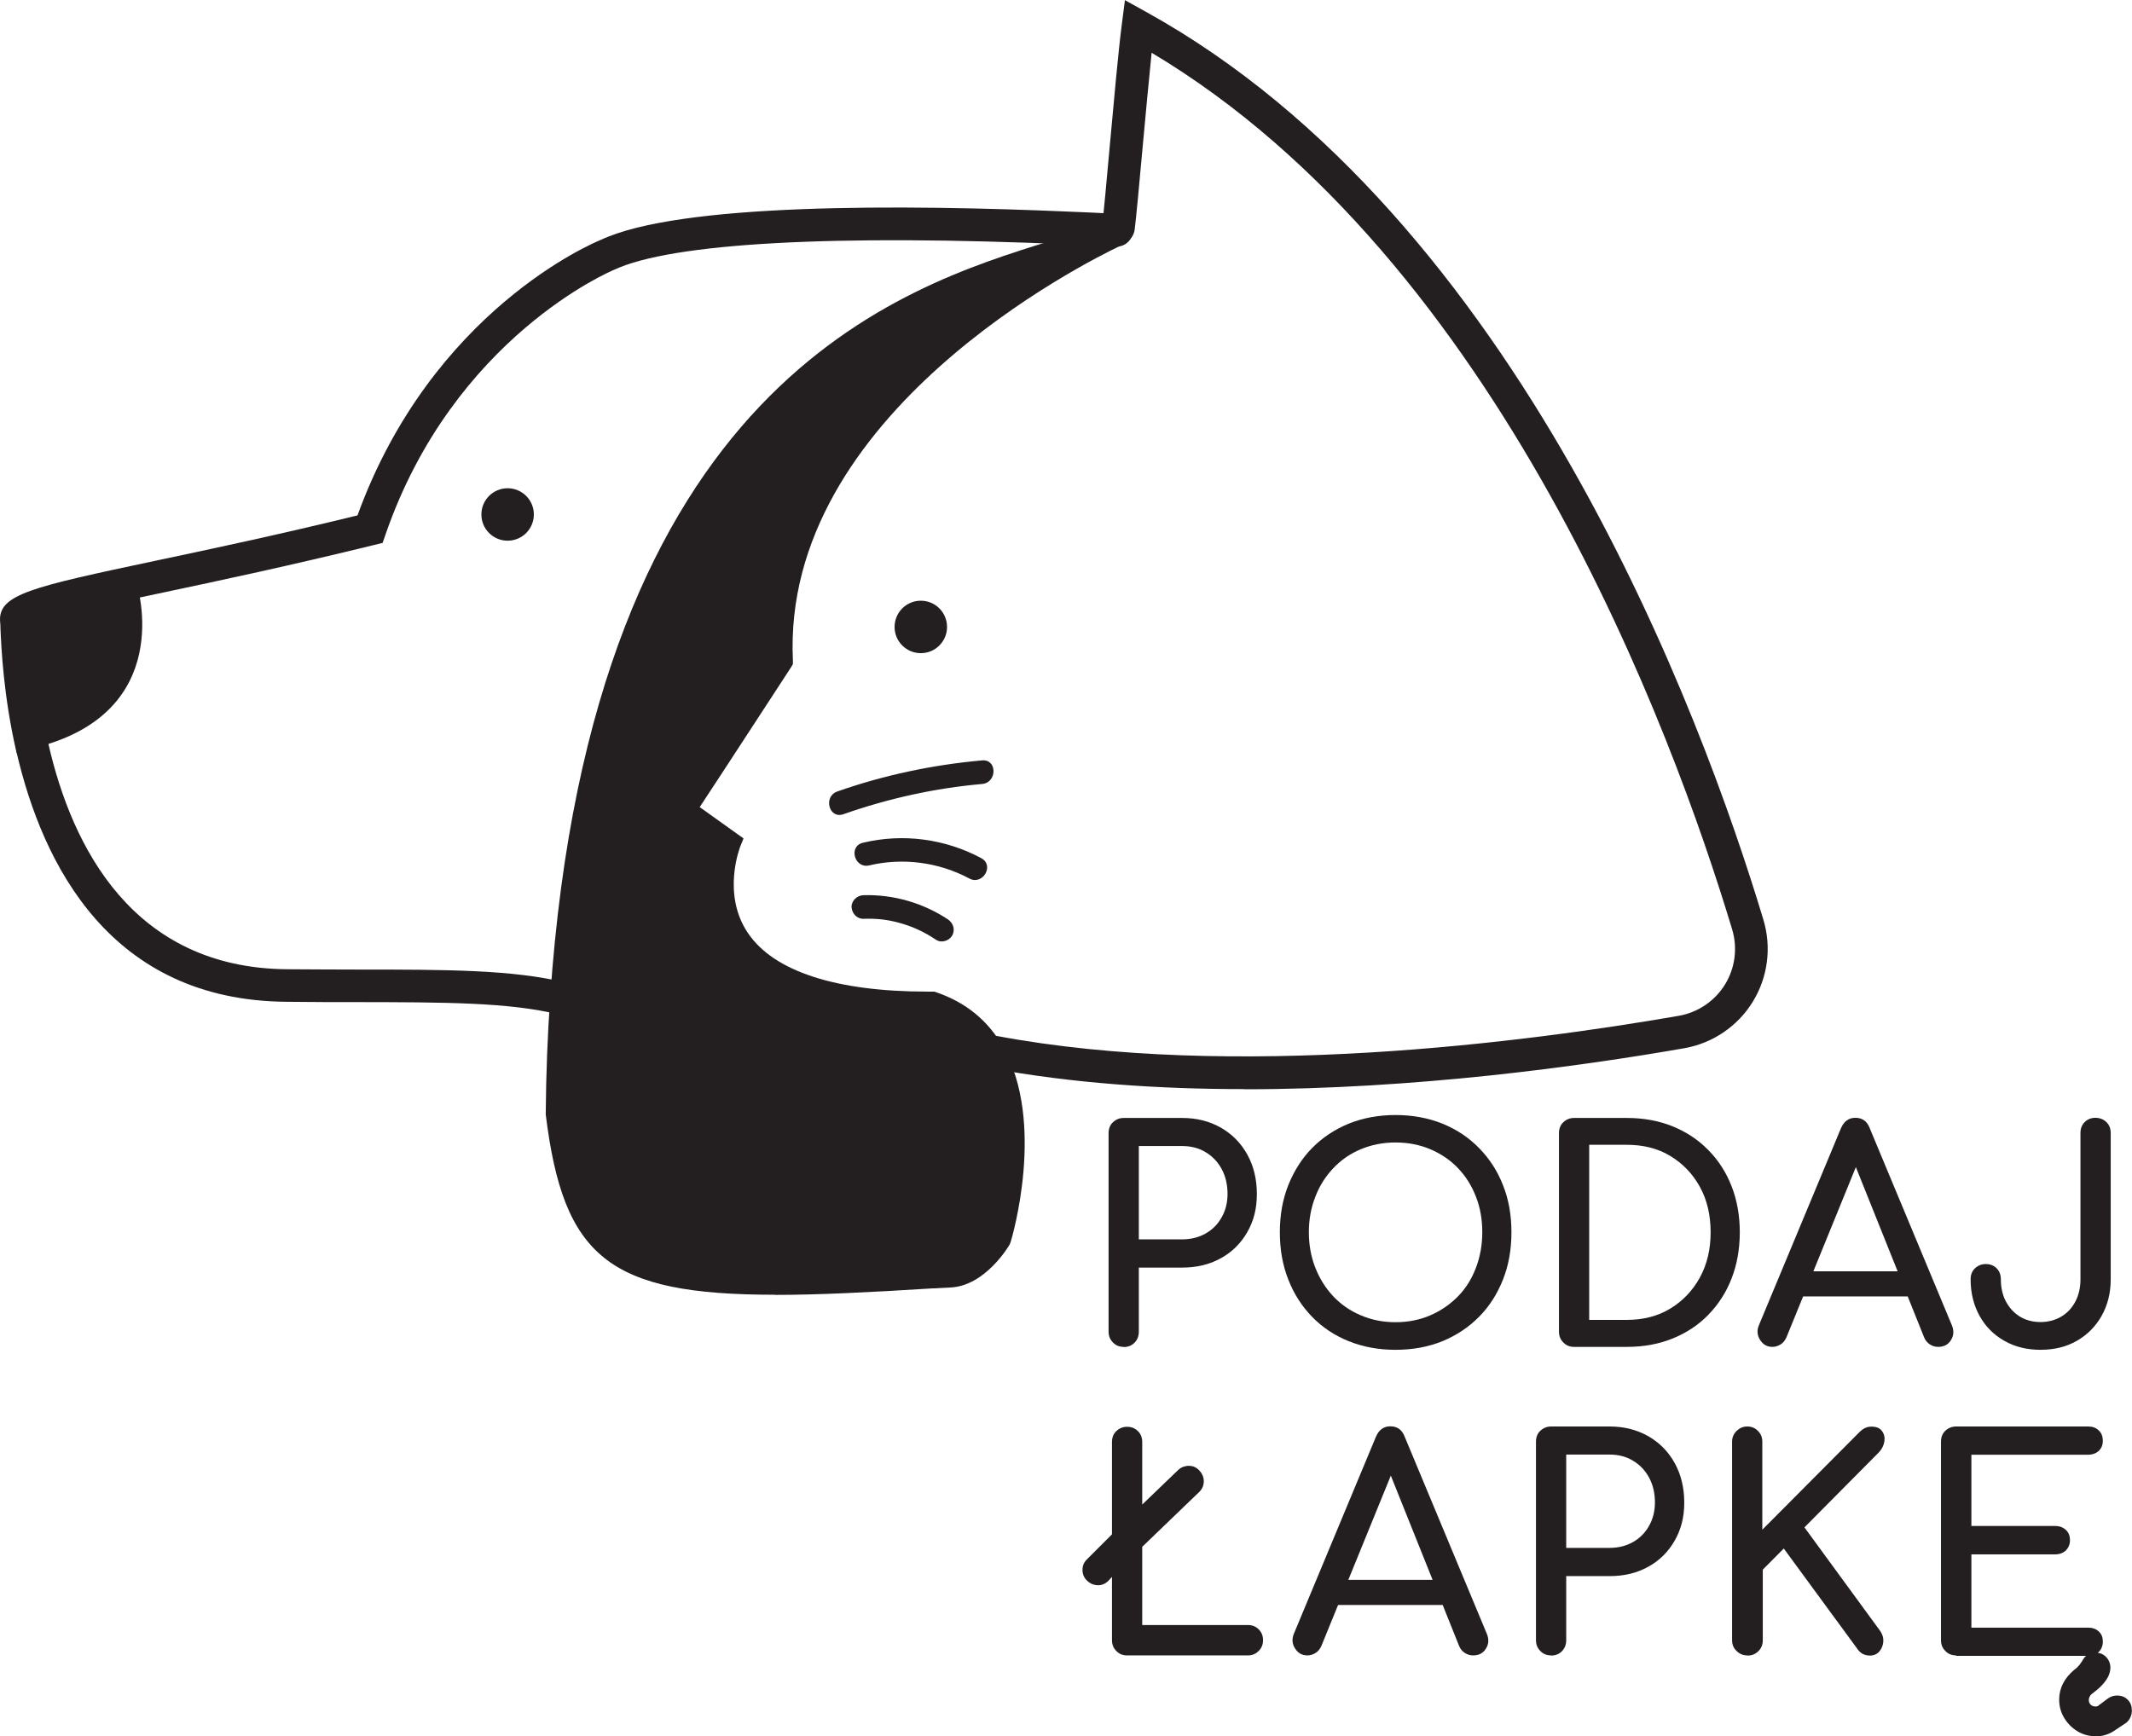 <?xml version="1.0" encoding="UTF-8"?><svg id="Warstwa_2" xmlns="http://www.w3.org/2000/svg" viewBox="0 0 138.18 112.55"><defs><style>.cls-1{fill:#231f20;}</style></defs><g id="Warstwa_1-2"><path class="cls-1" d="m72.83,87.31c-.28,0-.51-.09-.7-.29-.19-.19-.28-.42-.28-.7v-12.86c0-.29.09-.53.28-.71s.42-.28.7-.28h3.78c.95,0,1.78.21,2.52.63.73.42,1.3,1,1.71,1.74.41.74.62,1.59.62,2.56s-.21,1.75-.62,2.47c-.41.72-.98,1.29-1.71,1.69-.73.41-1.57.61-2.52.61h-2.8v4.16c0,.28-.09.51-.27.7-.18.19-.42.29-.71.29Zm.98-6.97h2.8c.58,0,1.09-.13,1.53-.38.44-.25.79-.6,1.04-1.05.25-.44.38-.95.38-1.52,0-.61-.13-1.14-.38-1.61-.25-.46-.6-.83-1.04-1.09-.44-.27-.95-.4-1.53-.4h-2.8v6.04Z"/><path class="cls-1" d="m90.45,87.5c-1.11,0-2.12-.19-3.04-.56-.92-.37-1.71-.9-2.37-1.58s-1.18-1.48-1.54-2.41c-.37-.93-.55-1.95-.55-3.07s.18-2.13.55-3.06c.37-.92.88-1.73,1.54-2.4s1.45-1.2,2.37-1.58c.92-.37,1.94-.56,3.04-.56s2.12.19,3.04.56c.91.37,1.71.9,2.37,1.58.67.68,1.19,1.48,1.55,2.4.37.92.55,1.94.55,3.06s-.18,2.14-.55,3.07c-.37.93-.88,1.74-1.55,2.41-.67.68-1.46,1.2-2.37,1.58-.91.37-1.93.56-3.04.56Zm0-1.79c.82,0,1.57-.15,2.26-.45.69-.3,1.28-.71,1.79-1.23s.89-1.14,1.16-1.85.41-1.48.41-2.3-.13-1.59-.41-2.3c-.27-.71-.66-1.33-1.16-1.85-.5-.53-1.1-.93-1.79-1.23-.69-.29-1.44-.44-2.26-.44s-1.57.15-2.26.44c-.69.29-1.28.7-1.78,1.23-.5.53-.89,1.14-1.16,1.85-.28.71-.42,1.48-.42,2.3s.14,1.59.42,2.3.67,1.33,1.16,1.85,1.09.94,1.78,1.23c.69.3,1.44.45,2.26.45Z"/><path class="cls-1" d="m102.02,87.31c-.28,0-.51-.09-.7-.29-.19-.19-.28-.42-.28-.7v-12.86c0-.29.09-.53.28-.71s.42-.28.7-.28h3.42c1.08,0,2.07.18,2.96.54.89.36,1.66.87,2.32,1.54s1.16,1.45,1.51,2.35c.35.9.53,1.89.53,2.98s-.18,2.09-.53,2.99c-.35.91-.86,1.69-1.51,2.36s-1.43,1.18-2.32,1.54c-.89.36-1.88.54-2.96.54h-3.42Zm.98-1.75h2.44c1.06,0,2-.24,2.81-.73s1.45-1.16,1.92-2.01c.47-.86.7-1.83.7-2.94s-.23-2.1-.7-2.95c-.47-.85-1.11-1.51-1.92-2s-1.75-.72-2.81-.72h-2.44v11.34Z"/><path class="cls-1" d="m114.88,87.31c-.35,0-.62-.15-.81-.46-.19-.3-.21-.63-.06-.97l5.31-12.75c.19-.44.5-.67.93-.67.45,0,.76.22.93.67l5.33,12.79c.14.35.12.67-.07.96-.18.29-.46.43-.82.43-.19,0-.37-.05-.54-.16-.17-.11-.29-.26-.37-.45l-4.69-11.7h.53l-4.77,11.7c-.09.2-.22.36-.39.46-.17.1-.34.15-.52.15Zm1-3.27l.76-1.63h7.41l.76,1.63h-8.93Z"/><path class="cls-1" d="m132.26,87.5c-.88,0-1.67-.19-2.35-.58-.69-.39-1.22-.92-1.61-1.62-.38-.69-.58-1.48-.58-2.37,0-.29.09-.53.28-.71s.42-.28.7-.28.53.09.71.28c.18.18.27.42.27.71,0,.54.11,1.03.33,1.44s.52.74.91.98c.38.23.83.35,1.33.35s.95-.12,1.34-.35.7-.56.92-.98.33-.9.33-1.44v-9.48c0-.29.09-.53.27-.71.18-.18.41-.28.69-.28s.53.09.72.28c.19.18.28.42.28.71v9.48c0,.89-.2,1.68-.59,2.37-.39.69-.93,1.23-1.61,1.62-.68.39-1.47.58-2.36.58Z"/><path class="cls-1" d="m73.05,107.31c-.28,0-.51-.09-.7-.29-.19-.19-.28-.42-.28-.7v-4.1l-.23.25c-.19.19-.41.29-.66.29-.28,0-.52-.1-.72-.29-.2-.19-.3-.42-.3-.7s.09-.49.28-.68l1.63-1.63v-5.98c0-.29.09-.53.28-.71.19-.18.42-.28.7-.28s.51.09.7.28c.19.18.28.42.28.71v4.05l2.31-2.22c.1-.1.21-.17.33-.22.12-.04.24-.07.37-.07.28,0,.51.1.7.31.19.21.28.44.28.69s-.09.49-.28.68l-3.71,3.57v5.07h6.85c.28,0,.51.09.7.28.19.19.28.42.28.7s-.09.51-.28.7c-.19.19-.42.29-.7.29h-7.83Z"/><path class="cls-1" d="m84.74,107.31c-.35,0-.62-.15-.81-.46-.19-.3-.21-.63-.06-.97l5.31-12.75c.19-.44.5-.67.93-.67.45,0,.76.22.93.67l5.33,12.79c.14.35.12.67-.07.96-.18.29-.46.43-.82.43-.19,0-.37-.05-.54-.16-.17-.11-.29-.26-.37-.45l-4.69-11.7h.53l-4.77,11.7c-.09.2-.22.36-.39.46-.17.1-.34.15-.52.15Zm1-3.27l.76-1.63h7.41l.76,1.63h-8.93Z"/><path class="cls-1" d="m100.53,107.31c-.28,0-.51-.09-.7-.29-.19-.19-.28-.42-.28-.7v-12.86c0-.29.09-.53.28-.71s.42-.28.7-.28h3.78c.95,0,1.78.21,2.52.63.73.42,1.3,1,1.71,1.74.41.74.62,1.59.62,2.56s-.21,1.75-.62,2.47c-.41.72-.98,1.29-1.71,1.69-.73.41-1.57.61-2.52.61h-2.8v4.16c0,.28-.09.51-.27.7-.18.19-.42.29-.71.29Zm.98-6.97h2.8c.58,0,1.09-.13,1.53-.38.44-.25.79-.6,1.04-1.05.25-.44.38-.95.38-1.52,0-.61-.13-1.14-.38-1.61-.25-.46-.6-.83-1.04-1.09-.44-.27-.95-.4-1.53-.4h-2.8v6.04Z"/><path class="cls-1" d="m113.24,107.31c-.26,0-.49-.09-.69-.29-.2-.19-.29-.42-.29-.7v-12.86c0-.28.1-.51.29-.7.2-.19.42-.29.69-.29s.51.09.7.29c.19.19.28.42.28.7v5.7l6.26-6.29c.15-.15.29-.26.42-.31.13-.06.26-.08.4-.08.31,0,.54.09.68.29.14.19.19.42.15.67-.04.26-.16.5-.36.71l-4.82,4.86,4.92,6.73c.15.22.21.45.19.69s-.11.46-.26.63-.35.26-.6.26c-.35,0-.62-.14-.81-.42l-4.78-6.52-1.36,1.37v4.58c0,.28-.09.51-.28.7-.19.19-.42.29-.7.29Z"/><path class="cls-1" d="m126.78,107.31c-.28,0-.51-.09-.7-.29-.19-.19-.28-.42-.28-.7v-12.86c0-.29.09-.53.28-.71s.42-.28.7-.28h8.55c.29,0,.52.08.7.26.18.17.26.4.26.67s-.09.48-.26.65c-.18.16-.41.25-.7.25h-7.56v4.62h5.43c.29,0,.52.09.7.26.18.17.26.39.26.66s-.09.48-.26.66c-.18.17-.41.26-.7.26h-5.43v4.75h7.56c.29,0,.52.08.7.25.18.17.26.38.26.65s-.09.5-.26.67c-.18.17-.41.26-.7.26h-8.55Zm9.04,5.24c-.43,0-.82-.11-1.17-.32s-.64-.5-.86-.86-.33-.76-.33-1.19c0-.75.33-1.39.98-1.94.14-.1.25-.21.33-.31s.15-.21.2-.29c.18-.34.46-.51.85-.51.26,0,.49.09.67.27.18.18.28.41.29.68,0,.29-.1.58-.3.86-.2.29-.5.57-.91.87-.06.05-.11.11-.14.18-.03.07-.05.14-.05.2,0,.13.04.23.12.31.08.08.19.12.31.12.05,0,.09,0,.13-.02.04-.01.07-.03.09-.06l.59-.44c.19-.13.38-.19.59-.19.29,0,.52.09.7.28.18.18.26.41.26.69,0,.3-.11.56-.34.78l-.72.48c-.39.28-.83.42-1.3.42Z"/><path class="cls-1" d="m60.4,82.8h-.01c-19.14,1.22-22.95.42-24.31-10.65.03-2.6.13-5.08.29-7.44,3.12-46.09,29.66-46.58,35.73-49.79.09,0,.17,0,.24.01l-.02.34c-2.99,1.42-22.4,11.34-21.63,27.56-5.55,8.52-6.3,9.65-6.3,9.65l2.94,2.1s-4.37,10.53,13.11,10.39c1.9.64,3.15,1.81,3.95,3.23,2.66,4.69.43,12.1.43,12.1,0,0-1.35,2.34-3.24,2.44-.86.05-1.14.06-1.18.06Z"/><path class="cls-1" d="m63.66,49.29c.98-.08.97,1.44,0,1.53-3.07.27-6.09.94-9,1.96-.93.33-1.32-1.14-.4-1.47,3.04-1.07,6.19-1.73,9.4-2.02Z"/><path class="cls-1" d="m63.6,55.63c.87.47.09,1.78-.77,1.32-1.98-1.06-4.31-1.37-6.5-.85-.95.22-1.36-1.25-.4-1.47,2.59-.62,5.32-.26,7.67,1Z"/><path class="cls-1" d="m61.44,59.6c.34.23.49.67.27,1.05-.2.34-.7.5-1.04.27-.74-.49-1.43-.82-2.25-1.06-.86-.25-1.57-.33-2.46-.3-.43.01-.75-.36-.77-.77,0-.42.37-.75.77-.76,1.93-.06,3.87.5,5.48,1.57Z"/><path class="cls-1" d="m8.87,37.89s2.67,8.38-6.77,10.62c0-.02,0-.04,0-.06-.44-2.27-.97-8.4-.97-8.4l6.09-1.82,1.66-.34Z"/><path class="cls-1" d="m36.68,65.84c-.1,0-.2-.01-.3-.04-.06-.02-.12-.03-.17-.04-3.24-.79-7.37-.79-13.08-.8-1.42,0-2.93,0-4.54-.02-11.41-.08-15.82-8.85-17.52-16.19-.13-.57.22-1.14.8-1.27.57-.13,1.14.22,1.28.8,1.52,6.6,5.44,14.47,15.46,14.55,1.61.01,3.11.02,4.53.02,5.86,0,10.1.01,13.5.84.11.02.24.05.36.08.56.17.88.76.72,1.32-.14.46-.56.76-1.02.76Z"/><path class="cls-1" d="m2.09,49.51c-.48,0-.92-.33-1.04-.82C.22,45.08.08,41.92.03,40.73c0-.19-.01-.33-.02-.4-.17-1.81,2.02-2.27,10.16-4,3.51-.74,7.84-1.66,13-2.92,4.83-13.3,15.32-17.68,15.77-17.86,5.08-2.39,19.46-2.31,30.62-1.82.87.03,1.6.07,2.18.1l.42.02c.09,0,.2,0,.3.01.54.06.97.51.97,1.06,0,.59-.46,1.06-1.04,1.06l-.76-.03c-.57-.03-1.29-.07-2.15-.1-15.44-.68-25.98-.1-29.68,1.64-.16.06-10.4,4.38-14.81,17.15l-.19.55-.56.14c-5.43,1.33-9.97,2.3-13.62,3.07-3.84.81-7.48,1.59-8.46,2.11,0,.04,0,.08,0,.12.05,1.13.18,4.15.97,7.57.13.57-.23,1.14-.8,1.27-.08.02-.16.03-.24.03Z"/><path class="cls-1" d="m37.07,64.76l-1.41-.1c2.7-39.83,22.75-46.04,32.38-49.03,1.62-.5,2.89-.9,3.72-1.34l.66,1.25c-.95.5-2.28.91-3.97,1.44-9.33,2.89-28.76,8.92-31.39,47.77Z"/><rect class="cls-1" x="60.4" y="82.08" width=".23" height="1.42" transform="translate(-6.96 5.57) rotate(-4.98)"/><path class="cls-1" d="m50.23,83.93c-10.79,0-13.72-2.44-14.86-11.69.02-2.64.12-5.16.29-7.57l1.41.1c-.16,2.39-.26,4.88-.29,7.4,1.24,10.06,3.89,11.19,23.56,9.93.11,0,.39-.01,1.19-.06,1.18-.06,2.25-1.41,2.63-2.02.22-.8,1.94-7.35-.39-11.47-.77-1.37-1.93-2.33-3.45-2.87-6.65.07-11.02-1.45-13.03-4.43-1.68-2.5-1.15-5.25-.81-6.4l-3.07-2.19.38-.57s.75-1.14,6.17-9.45c-.61-16.75,19.71-26.9,22.04-28l.39-.18.6,1.29-.37.18c-2.25,1.07-21.99,10.91-21.23,26.89v.23s-.11.19-.11.19c-3.75,5.76-5.31,8.14-5.93,9.08l2.84,2.03-.21.52s-1.23,3.08.5,5.62c1.68,2.48,5.7,3.79,11.63,3.79.11,0,.22,0,.33,0h.12s.11.04.11.04c1.92.65,3.38,1.84,4.34,3.55,2.78,4.9.59,12.34.49,12.65l-.06.15c-.06.11-1.57,2.67-3.82,2.79-.88.05-1.18.06-1.22.06-4,.25-7.35.42-10.17.42Z"/><path class="cls-1" d="m80.65,70.6c-5.56,0-11.21-.38-16.46-1.36-.58-.11-.96-.66-.85-1.24.11-.58.66-.96,1.24-.85,15.38,2.89,34.31.42,44.22-1.3,1.25-.22,2.34-.96,3-2.03.66-1.07.83-2.38.46-3.59-3.84-12.74-15.1-43.38-37.62-56.81-.18,1.75-.4,4.13-.6,6.3-.21,2.34-.4,4.37-.5,5.17-.08.58-.59.99-1.19.92-.58-.08-.99-.61-.92-1.19.1-.76.29-2.86.49-5.09.27-2.95.57-6.3.79-7.97l.2-1.55,1.37.76c24.13,13.35,36.02,45.61,40.01,58.85.54,1.79.29,3.73-.69,5.32-.98,1.59-2.6,2.69-4.44,3.01-6.69,1.17-17.45,2.66-28.52,2.66Z"/><rect class="cls-1" x="1.12" y="45.51" width="1.42" height="3.16" transform="translate(-7.94 .99) rotate(-9.74)"/><circle class="cls-1" cx="32.9" cy="33.35" r=".99"/><path class="cls-1" d="m32.9,35.05c-.94,0-1.7-.76-1.7-1.7s.76-1.7,1.7-1.7,1.7.76,1.7,1.7-.76,1.7-1.7,1.7Zm0-1.98c-.16,0-.28.13-.28.28s.13.28.28.28.28-.13.28-.28-.13-.28-.28-.28Z"/><circle class="cls-1" cx="59.68" cy="40.64" r=".99"/><path class="cls-1" d="m59.68,42.34c-.94,0-1.7-.76-1.7-1.7s.76-1.7,1.7-1.7,1.7.76,1.7,1.7-.76,1.7-1.7,1.7Zm0-1.98c-.16,0-.28.13-.28.28s.13.28.28.28.28-.13.28-.28-.13-.28-.28-.28Z"/></g></svg>